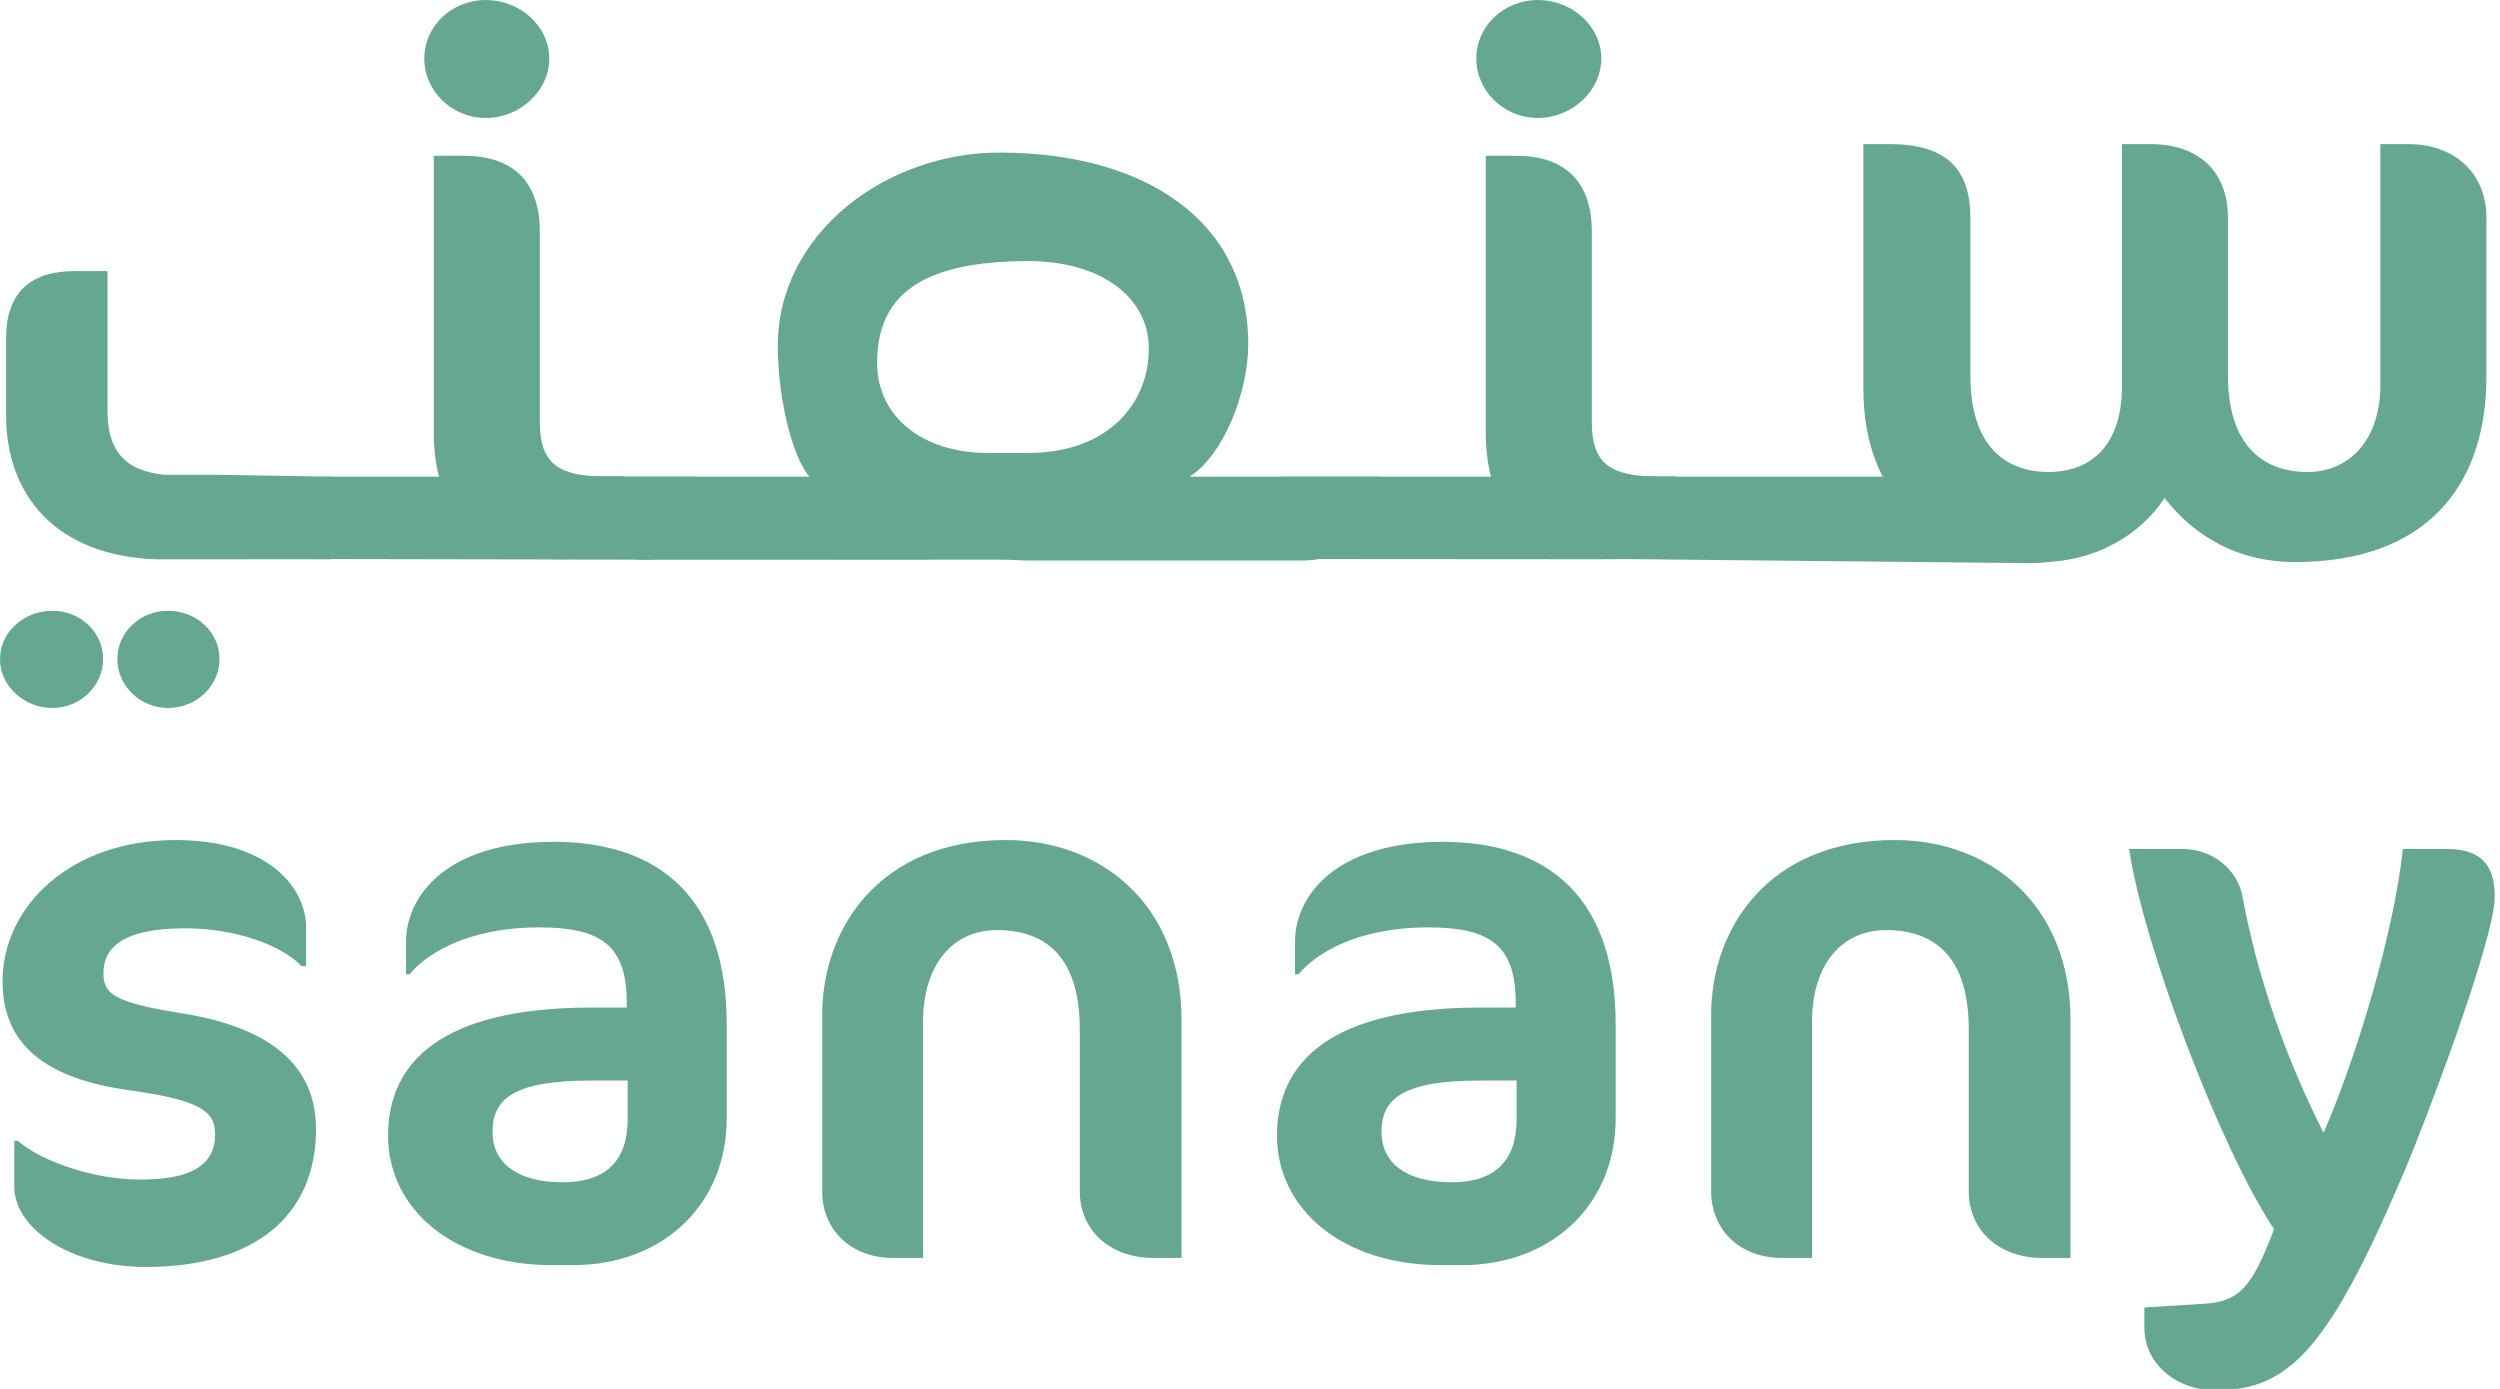 <svg xmlns="http://www.w3.org/2000/svg" width="144" height="80" viewBox="0 0 144 80"><g><g><g><g><path fill="#66a793" d="M8.397 72.977c-4.358 0-7.574-2.231-7.574-4.618v-2.646h.207c1.297 1.142 4.306 2.231 7.056 2.231 2.905 0 4.305-.83 4.305-2.594 0-1.349-.83-1.971-4.876-2.542-4.98-.675-7.367-2.698-7.367-6.277 0-4.358 3.943-8.145 9.961-8.145 5.344 0 7.523 2.749 7.523 5.032v2.23h-.26c-1.193-1.245-3.89-2.178-6.692-2.178-3.58 0-4.722 1.09-4.722 2.593 0 1.246.727 1.713 4.722 2.336 4.876.83 7.522 2.957 7.522 6.64 0 4.98-3.528 7.938-9.805 7.938z"/></g><g><path fill="#66a793" d="M36.152 64.469c0 2.386-1.245 3.631-3.735 3.631-2.594 0-4.047-1.09-4.047-2.906 0-1.92 1.245-2.956 5.707-2.956h2.075zm-3.165 8.404c5.188 0 8.872-3.476 8.872-8.457v-5.395c0-8.093-4.72-10.532-9.96-10.532-6.175 0-8.51 3.113-8.51 5.759v1.868h.208c.882-1.09 3.217-2.698 7.471-2.698 3.476 0 5.032.985 5.032 4.306v.311h-2.023c-8.664 0-11.725 3.165-11.725 7.367 0 4.306 3.84 7.47 9.442 7.47h1.193z"/></g><g><path fill="#66a793" d="M66.45 72.458c-2.594 0-4.255-1.66-4.255-3.84V59.28c0-3.942-1.764-5.707-4.773-5.707-2.49 0-4.254 1.92-4.254 5.292v13.593h-1.712c-2.49 0-4.098-1.66-4.098-3.84V58.45c0-4.928 3.268-10.064 10.583-10.064 5.5 0 10.116 3.735 10.116 10.375v13.697z"/></g><g><path fill="#66a793" d="M87.356 64.469c0 2.386-1.245 3.631-3.735 3.631-2.594 0-4.046-1.09-4.046-2.906 0-1.92 1.244-2.956 5.706-2.956h2.075zm-3.165 8.404c5.188 0 8.872-3.476 8.872-8.457v-5.395c0-8.093-4.72-10.532-9.96-10.532-6.175 0-8.51 3.113-8.51 5.759v1.868h.208c.882-1.09 3.217-2.698 7.471-2.698 3.476 0 5.033.985 5.033 4.306v.311H85.28c-8.664 0-11.725 3.165-11.725 7.367 0 4.306 3.84 7.47 9.442 7.47h1.193z"/></g><g><path fill="#66a793" d="M117.654 72.458c-2.594 0-4.255-1.66-4.255-3.84V59.28c0-3.942-1.764-5.707-4.772-5.707-2.49 0-4.255 1.92-4.255 5.292v13.593h-1.712c-2.49 0-4.098-1.66-4.098-3.84V58.45c0-4.928 3.268-10.064 10.583-10.064 5.5 0 10.117 3.735 10.117 10.375v13.697z"/></g><g><path fill="#66a793" d="M127.614 80.084c-2.179 0-4.098-1.453-4.098-3.631V75.31l3.32-.207c2.127-.104 2.854-.882 4.15-4.306-3.113-4.67-7.522-16.343-8.352-21.894h3.112c1.608 0 3.113 1.09 3.425 2.75.83 4.566 2.541 9.442 4.669 13.593 1.92-4.41 4.046-11.518 4.565-16.343h2.542c1.868 0 2.75.83 2.75 2.75 0 2.49-4.098 13.23-5.188 15.772-4.358 10.271-6.64 12.658-10.895 12.658z"/></g></g><g><g><g><path fill="#66a793" d="M108.858 8.302c3.327 0 4.636 1.504 4.636 4.254v9.079c0 3.891 1.855 5.551 4.527 5.551 2.509 0 4.2-1.66 4.2-4.877V8.302h1.635c2.727 0 4.473 1.504 4.473 4.254v9.079c0 3.891 1.908 5.551 4.58 5.551 2.4 0 4.2-1.816 4.2-5.033V8.302h1.636c2.51 0 4.473 1.556 4.473 4.254v9.13c0 6.382-3.545 10.688-11.017 10.688-3.218 0-5.727-1.4-7.526-3.684-1.419 2.18-4.09 3.684-7.09 3.684-5.672 0-10.254-3.269-10.254-9.96V8.301z"/></g></g><g><g><path fill="#66a793" d="M92.943 32.214c-4.745 0-7.362-2.541-7.362-7.314V8.974h1.745c2.726 0 4.363 1.401 4.363 4.358v10.997c0 2.387 1.09 3.112 3.762 3.112h1.145v1.246c0 2.541-1.036 3.527-3.653 3.527zM88.58 6.795c-1.963 0-3.544-1.556-3.544-3.424C85.036 1.504 86.617 0 88.58 0c1.964 0 3.654 1.504 3.654 3.371 0 1.868-1.69 3.424-3.654 3.424z"/></g></g><g><path fill="#66a793" d="M19.083 27.456l-6.652-.11v.002H9.463c-2.35-.243-3.272-1.46-3.272-3.702v-8.031H4.299c-2.613 0-3.946 1.313-3.946 3.842v4.484c0 4.522 2.814 8.076 8.652 8.275h5.218v-.002h4.86z"/></g><g><path fill="#66a793" d="M5.94 37.96c0 1.558-1.327 2.819-2.917 2.819-1.637 0-3.023-1.26-3.023-2.82 0-1.56 1.386-2.778 3.023-2.778 1.59 0 2.916 1.217 2.916 2.778z"/></g><g><path fill="#66a793" d="M12.644 37.96c0 1.558-1.333 2.819-2.967 2.819-1.59 0-2.917-1.26-2.917-2.82 0-1.56 1.327-2.778 2.917-2.778 1.634 0 2.967 1.217 2.967 2.778z"/></g><g><g><path fill="#66a793" d="M56.901 26.089c-3.817 0-6.38-2.128-6.38-5.188 0-3.942 2.618-5.862 8.726-5.862 4.144 0 6.925 2.075 6.925 5.032 0 3.32-2.509 6.018-6.925 6.018zm.822 6.146c.545 0 1.035.053 1.635.053H75.01c2.781 0 4.471-2.128 4.471-4.306v-.526H68.52c1.963-1.245 3.38-4.87 3.38-7.619 0-7.158-5.998-11.049-14.34-11.049-6.49 0-12.761 4.617-12.761 11.153 0 2.49.654 6.114 1.853 7.567H41.09c-2.454 0-4.363-.045-4.363 2.964v1.763z"/></g></g><g><g><path fill="#66a793" d="M120.817 29.894c0 1.608-1.467 2.542-3.866 2.542l-23.923-.237-1.674-2.098c0-1.504 1.333-2.645 3.6-2.645h25.863z"/></g></g><g><g><path fill="#66a793" d="M32.347 32.214c-4.744 0-7.362-2.541-7.362-7.314V8.974h1.745c2.727 0 4.363 1.401 4.363 4.358v10.997c0 2.387 1.09 3.112 3.762 3.112H36v1.246c0 2.541-1.035 3.527-3.653 3.527zM27.984 6.795c-1.962 0-3.544-1.556-3.544-3.424C24.44 1.504 26.022 0 27.984 0c1.964 0 3.654 1.504 3.654 3.371 0 1.868-1.69 3.424-3.654 3.424z"/></g></g><g><g><path fill="#66a793" d="M54.861 29.894c0 1.608.276 2.322-1.687 2.322L32.127 32.2l-1.369-2.098c0-1.504 1.09-2.645 2.945-2.645h21.158z"/></g></g><g><g><path fill="#66a793" d="M40.09 29.894c0 1.608-.95 2.341-2.914 2.341l-19.82-.036-1.368-2.098c0-1.504 1.09-2.645 2.944-2.645h21.159z"/></g></g><g><g><path fill="#66a793" d="M95.259 29.894c0 1.608-1.173 2.32-3.136 2.32L72.525 32.2l-1.37-2.098c0-1.504 1.091-2.645 2.945-2.645H95.26z"/></g></g></g></g></g></svg>